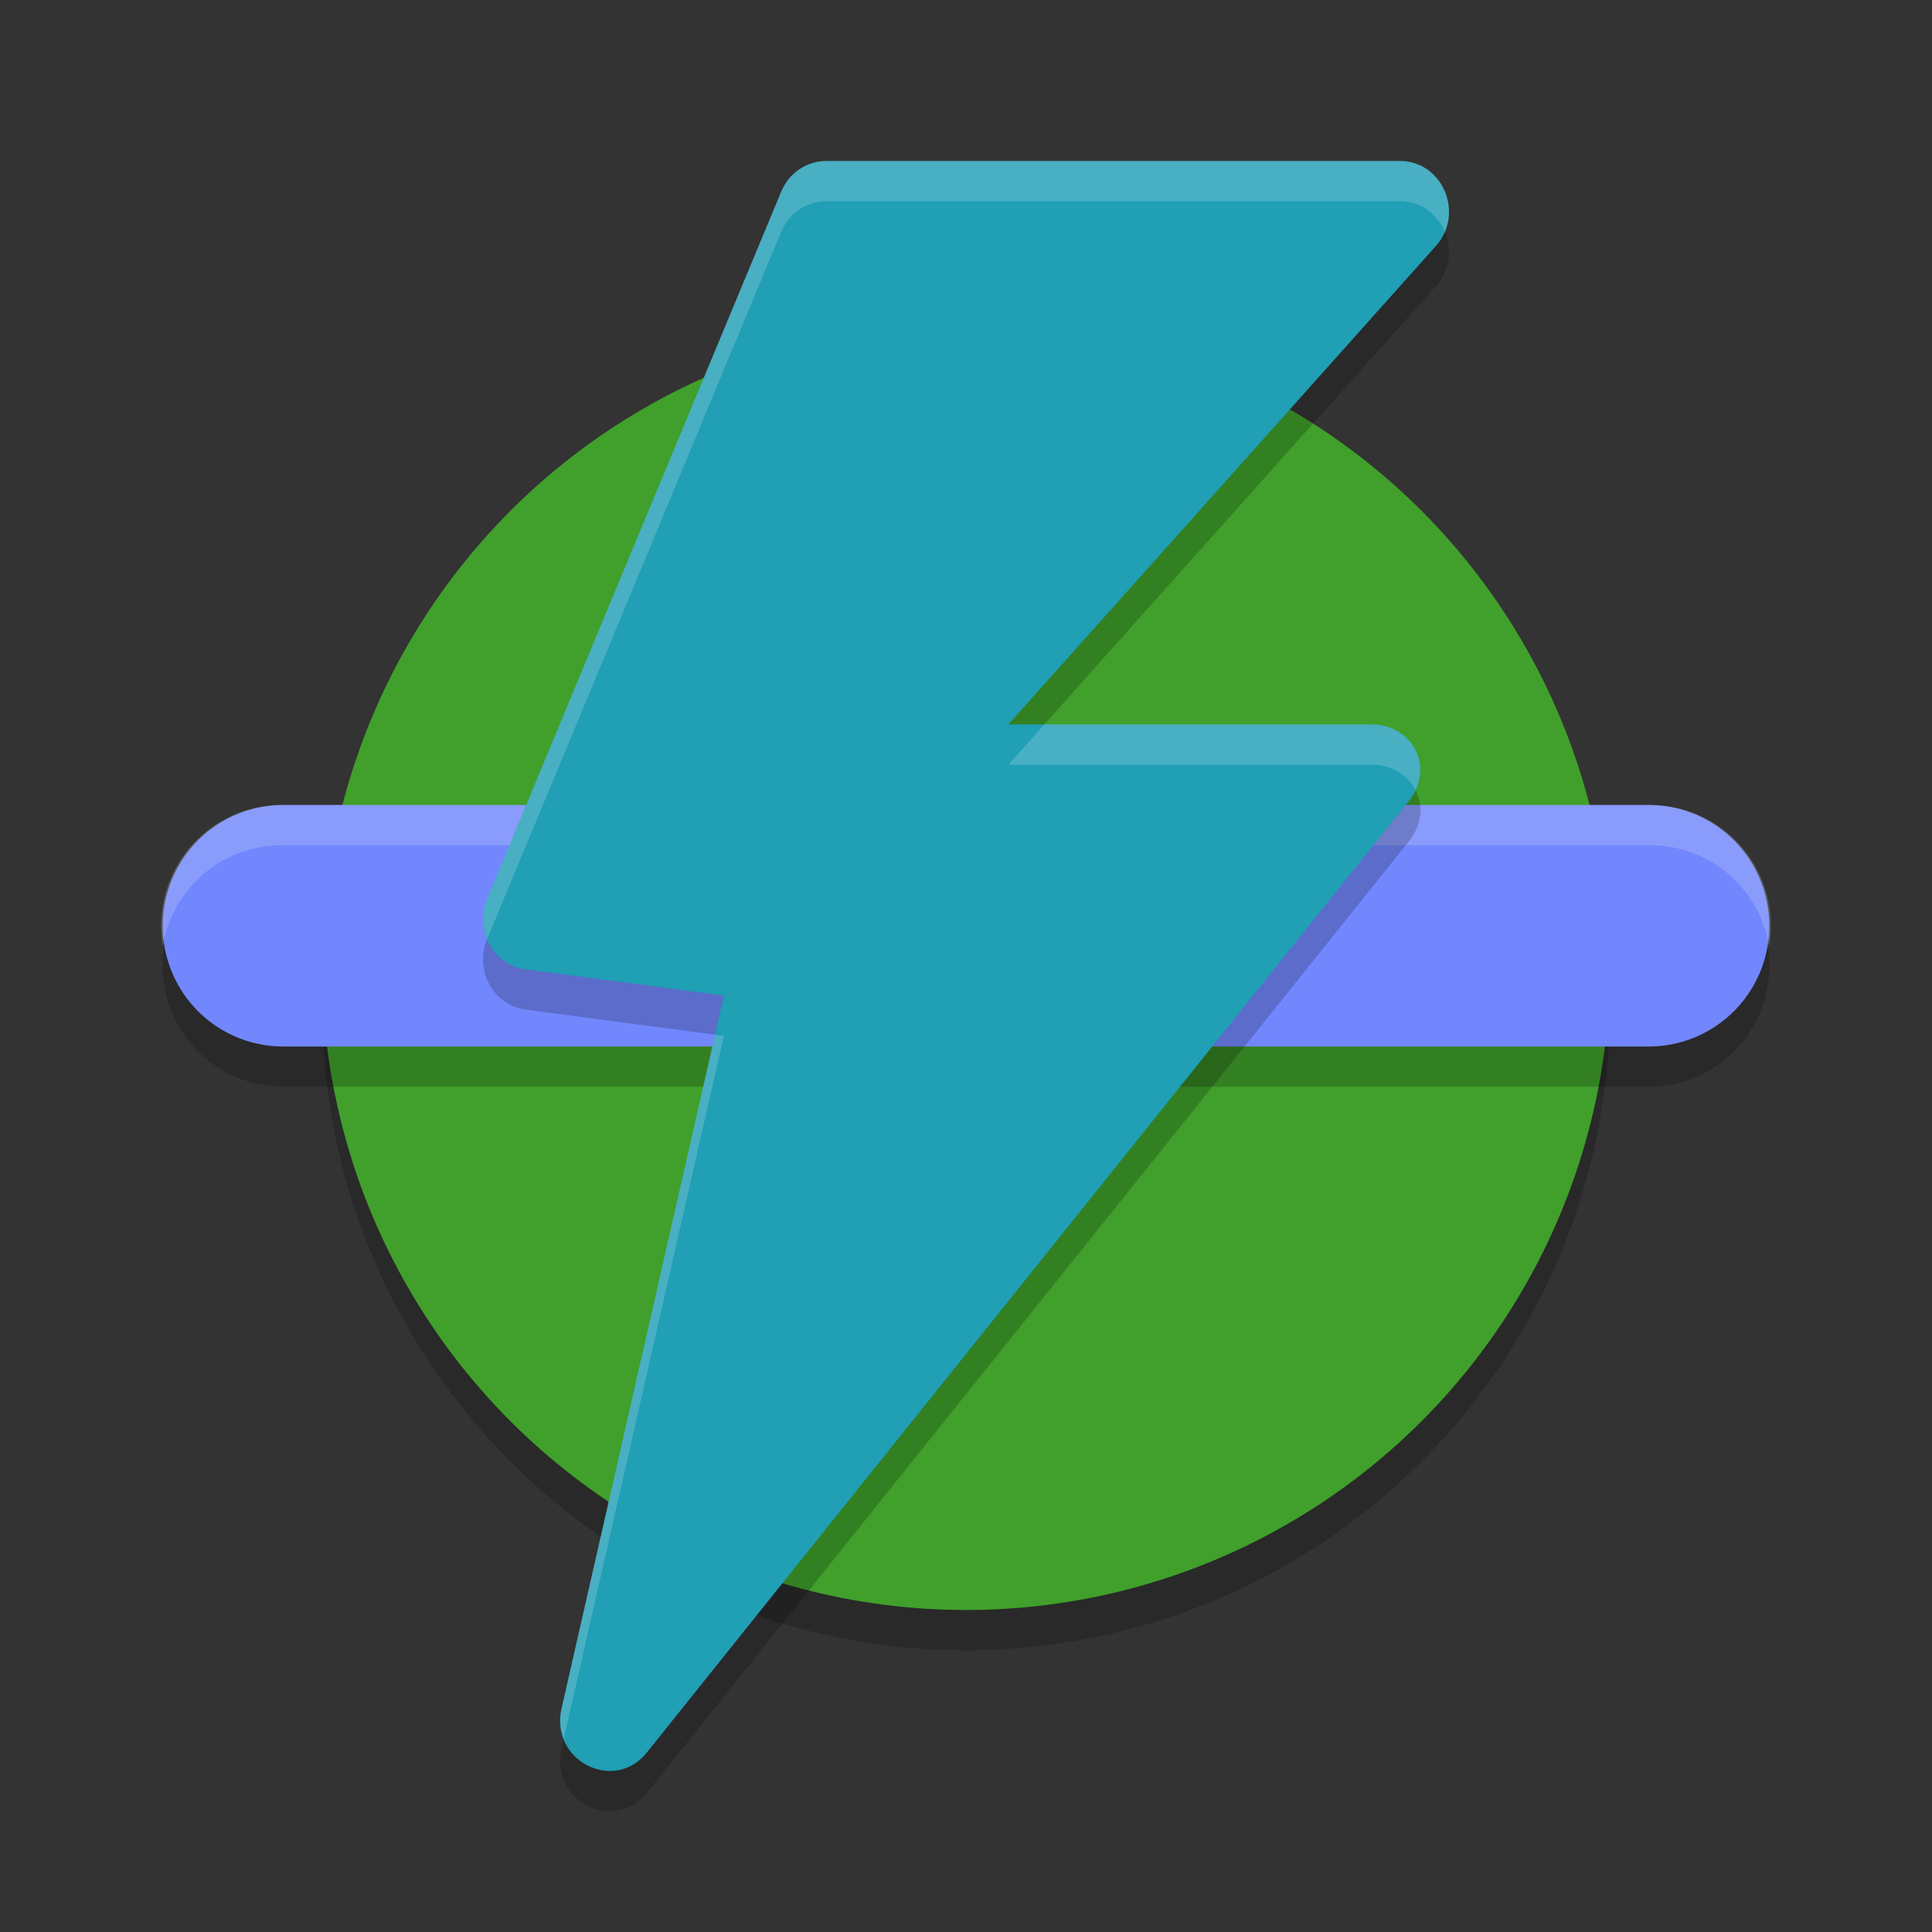 <svg xmlns="http://www.w3.org/2000/svg" width="24" height="24" version="1.1">
 <rect width="100%" height="100%" fill="#333333" stroke="none"/>
 <circle style="opacity:0.2" cx="12" cy="12.5" r="8"/>
 <circle style="fill:#40a02b" cx="12" cy="12" r="8"/>
 <path style="opacity:0.2" d="m 3.518,10.5 a 1.497,1.5 0 1 0 0,3 H 20.482 a 1.497,1.5 0 1 0 0,-3 z"/>
 <path style="fill:#7287fd" d="m 3.518,10 a 1.497,1.5 0 1 0 0,3 H 20.482 a 1.497,1.5 0 1 0 0,-3 z"/>
 <path style="opacity:0.2;fill:#eff1f5" d="M 3.519,10 A 1.497,1.5 0 0 0 2.022,11.748 1.497,1.5 0 0 1 3.519,10.5 H 20.481 a 1.497,1.5 0 0 1 1.496,1.252 1.497,1.5 0 0 0 -1.496,-1.752 z"/>
 <path style="opacity:0.2" d="M 10.263,2.5 C 10.015,2.5 9.792,2.656 9.699,2.894 L 6.044,11.684 c -0.148,0.382 0.092,0.805 0.487,0.858 l 2.462,0.326 -2.015,8.846 c -0.16,0.655 0.656,1.074 1.065,0.547 l 9.468,-11.822 c 0.318,-0.411 0.035,-0.94 -0.474,-0.941 h -4.511 l 5.319,-5.952 c 0.349,-0.405 0.071,-1.047 -0.454,-1.047 z"/>
 <path style="fill:#209fb5" d="M 10.263,2 C 10.015,2 9.792,2.156 9.699,2.394 L 6.044,11.184 c -0.148,0.382 0.092,0.805 0.487,0.858 l 2.462,0.326 -2.015,8.846 c -0.16,0.655 0.656,1.074 1.065,0.547 L 17.51,9.939 C 17.829,9.528 17.546,9 17.036,8.999 H 12.526 L 17.845,3.047 C 18.194,2.642 17.916,2 17.391,2 Z"/>
 <path style="opacity:0.2;fill:#eff1f5" d="M 10.263,2 C 10.015,2 9.792,2.156 9.699,2.394 L 6.044,11.184 c -0.063,0.163 -0.052,0.333 0.009,0.479 L 9.699,2.894 C 9.792,2.656 10.015,2.5 10.263,2.5 h 7.128 c 0.267,9.42e-5 0.468,0.166 0.558,0.382 0.17,-0.394 -0.1,-0.882 -0.558,-0.882 z m 2.71,6.999 -0.447,0.5 h 4.511 c 0.254,3.305e-4 0.452,0.132 0.547,0.315 0.183,-0.386 -0.088,-0.815 -0.547,-0.815 z M 8.882,12.854 6.978,21.215 c -0.035,0.142 -0.017,0.27 0.026,0.383 L 8.992,12.868 Z"/>
</svg>

